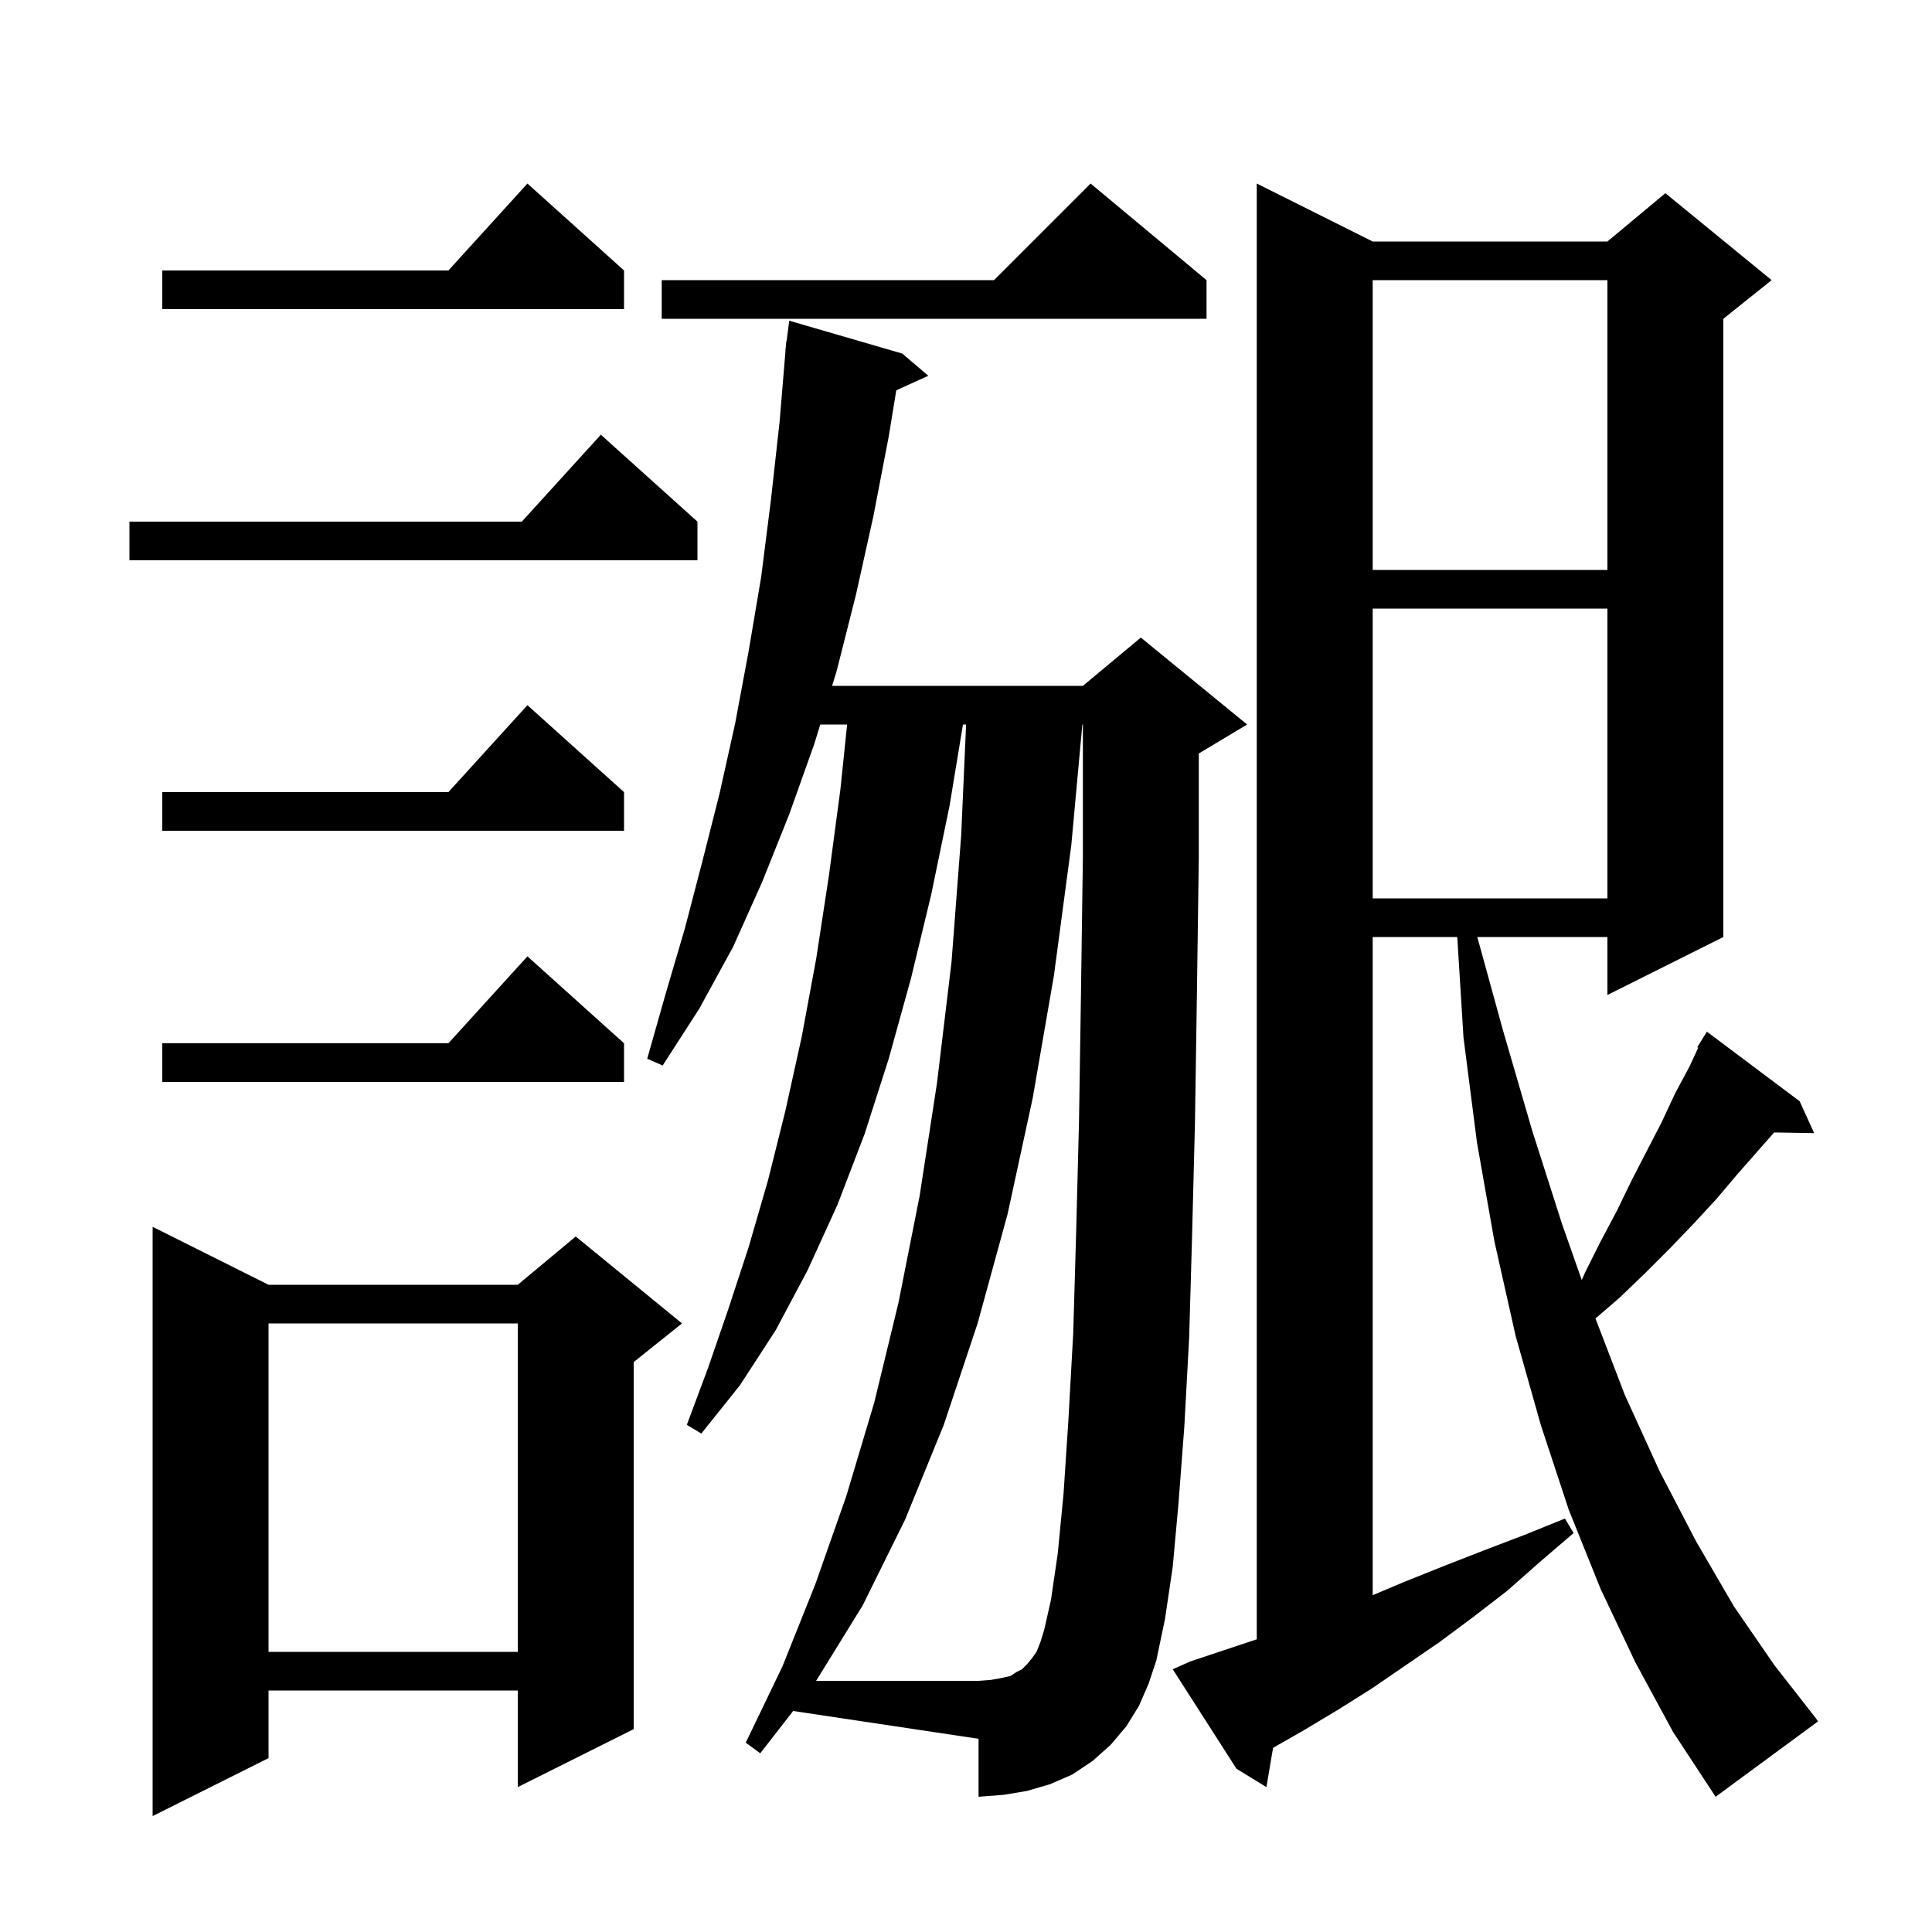<svg xmlns="http://www.w3.org/2000/svg" xmlns:xlink="http://www.w3.org/1999/xlink" version="1.1" baseProfile="full" viewBox="0 0 200 200" width="200" height="200">
<g fill="black">
<path d="M 27.8 133.0 L 53.6 133.0 L 59.6 128.0 L 70.6 137.0 L 65.6 141.0 L 65.6 179.0 L 53.6 185.0 L 53.6 175.0 L 27.8 175.0 L 27.8 182.0 L 15.8 188.0 L 15.8 127.0 Z M 169.3 172.1 L 165.7 164.5 L 162.4 156.3 L 159.5 147.5 L 156.9 138.3 L 154.7 128.5 L 152.9 118.3 L 151.5 107.4 L 150.856 97.0 L 142.1 97.0 L 142.1 165.132 L 145.5 163.7 L 149.5 162.1 L 153.6 160.5 L 157.8 158.9 L 162.0 157.2 L 162.9 158.7 L 159.4 161.7 L 156.0 164.7 L 152.5 167.4 L 149.0 170.0 L 142.0 174.8 L 138.5 177.0 L 135.0 179.1 L 131.787 180.936 L 131.1 185.0 L 128.0 183.1 L 121.4 172.8 L 123.2 172.0 L 130.1 169.7 L 130.1 19.0 L 142.1 25.0 L 166.4 25.0 L 172.4 20.0 L 183.4 29.0 L 178.4 33.0 L 178.4 97.0 L 166.4 103.0 L 166.4 97.0 L 152.93 97.0 L 155.6 106.7 L 158.6 117.0 L 161.7 126.7 L 163.743 132.509 L 164.1 131.7 L 165.7 128.5 L 167.4 125.3 L 168.9 122.2 L 170.5 119.1 L 172.0 116.2 L 173.4 113.2 L 174.9 110.4 L 175.803 108.455 L 175.7 108.4 L 176.7 106.8 L 186.3 114.0 L 187.8 117.3 L 183.658 117.23 L 179.9 121.5 L 177.7 124.1 L 175.3 126.7 L 172.9 129.2 L 170.3 131.8 L 167.7 134.3 L 165.163 136.487 L 168.2 144.4 L 171.8 152.3 L 175.6 159.6 L 179.5 166.3 L 183.7 172.4 L 188.0 177.9 L 188.2 178.2 L 177.6 186.0 L 173.2 179.3 Z M 78.7 181.5 L 77.2 180.4 L 81.0 172.5 L 84.4 164.0 L 87.6 154.9 L 90.5 145.2 L 93.0 134.9 L 95.2 123.8 L 97.0 112.1 L 98.5 99.6 L 99.5 86.5 L 100.011 75.0 L 99.686 75.0 L 98.3 83.4 L 96.4 92.6 L 94.3 101.3 L 92.0 109.6 L 89.5 117.4 L 86.7 124.7 L 83.6 131.5 L 80.3 137.7 L 76.6 143.4 L 72.6 148.4 L 71.1 147.5 L 73.3 141.6 L 75.4 135.5 L 77.5 129.1 L 79.5 122.2 L 81.3 115.0 L 83.0 107.3 L 84.5 99.2 L 85.8 90.7 L 87.0 81.7 L 87.693 75.0 L 84.913 75.0 L 84.3 77.0 L 81.7 84.3 L 78.9 91.3 L 75.9 98.0 L 72.4 104.4 L 68.6 110.3 L 67.0 109.6 L 68.9 102.9 L 70.9 96.1 L 72.7 89.2 L 74.5 82.1 L 76.1 74.9 L 77.5 67.4 L 78.8 59.7 L 79.8 51.8 L 80.7 43.7 L 81.317 36.3 L 81.3 36.3 L 81.347 35.935 L 81.4 35.3 L 81.429 35.303 L 81.7 33.2 L 93.4 36.6 L 96.1 38.9 L 92.781 40.403 L 92.0 45.2 L 90.4 53.5 L 88.6 61.6 L 86.6 69.5 L 86.14 71.0 L 112.1 71.0 L 118.1 66.0 L 129.1 75.0 L 124.1 78.0 L 124.1 88.7 L 123.9 103.2 L 123.7 116.3 L 123.4 128.1 L 123.1 138.5 L 122.6 147.7 L 122.0 155.6 L 121.4 162.2 L 120.6 167.6 L 119.7 171.9 L 118.9 174.3 L 117.9 176.6 L 116.6 178.7 L 115.0 180.6 L 113.1 182.3 L 111.0 183.7 L 108.7 184.7 L 106.3 185.4 L 103.9 185.8 L 101.3 186.0 L 101.3 180.0 L 82.106 177.121 Z M 27.8 137.0 L 27.8 171.0 L 53.6 171.0 L 53.6 137.0 Z M 64.6 108.0 L 64.6 112.0 L 16.8 112.0 L 16.8 108.0 L 46.418 108.0 L 54.6 99.0 Z M 142.1 63.0 L 142.1 93.0 L 166.4 93.0 L 166.4 63.0 Z M 64.6 82.0 L 64.6 86.0 L 16.8 86.0 L 16.8 82.0 L 46.418 82.0 L 54.6 73.0 Z M 142.1 29.0 L 142.1 59.0 L 166.4 59.0 L 166.4 29.0 Z M 72.2 54.0 L 72.2 58.0 L 13.4 58.0 L 13.4 54.0 L 54.018 54.0 L 62.2 45.0 Z M 124.9 29.0 L 124.9 33.0 L 68.5 33.0 L 68.5 29.0 L 102.9 29.0 L 112.9 19.0 Z M 64.6 28.0 L 64.6 32.0 L 16.8 32.0 L 16.8 28.0 L 46.418 28.0 L 54.6 19.0 Z M 109.5 160.8 L 110.1 154.6 L 110.6 147.0 L 111.1 138.0 L 111.4 127.7 L 111.7 116.0 L 111.9 103.0 L 112.1 88.7 L 112.1 75.0 L 112.044 75.0 L 110.9 87.5 L 109.1 101.0 L 106.9 113.7 L 104.3 125.7 L 101.2 137.0 L 97.7 147.5 L 93.7 157.3 L 89.3 166.2 L 84.485 174.0 L 101.3 174.0 L 102.6 173.9 L 103.7 173.7 L 104.6 173.5 L 105.2 173.1 L 105.8 172.8 L 106.3 172.3 L 106.8 171.7 L 107.3 171.0 L 107.7 170.0 L 108.1 168.7 L 108.8 165.6 Z " />
</g>
</svg>
